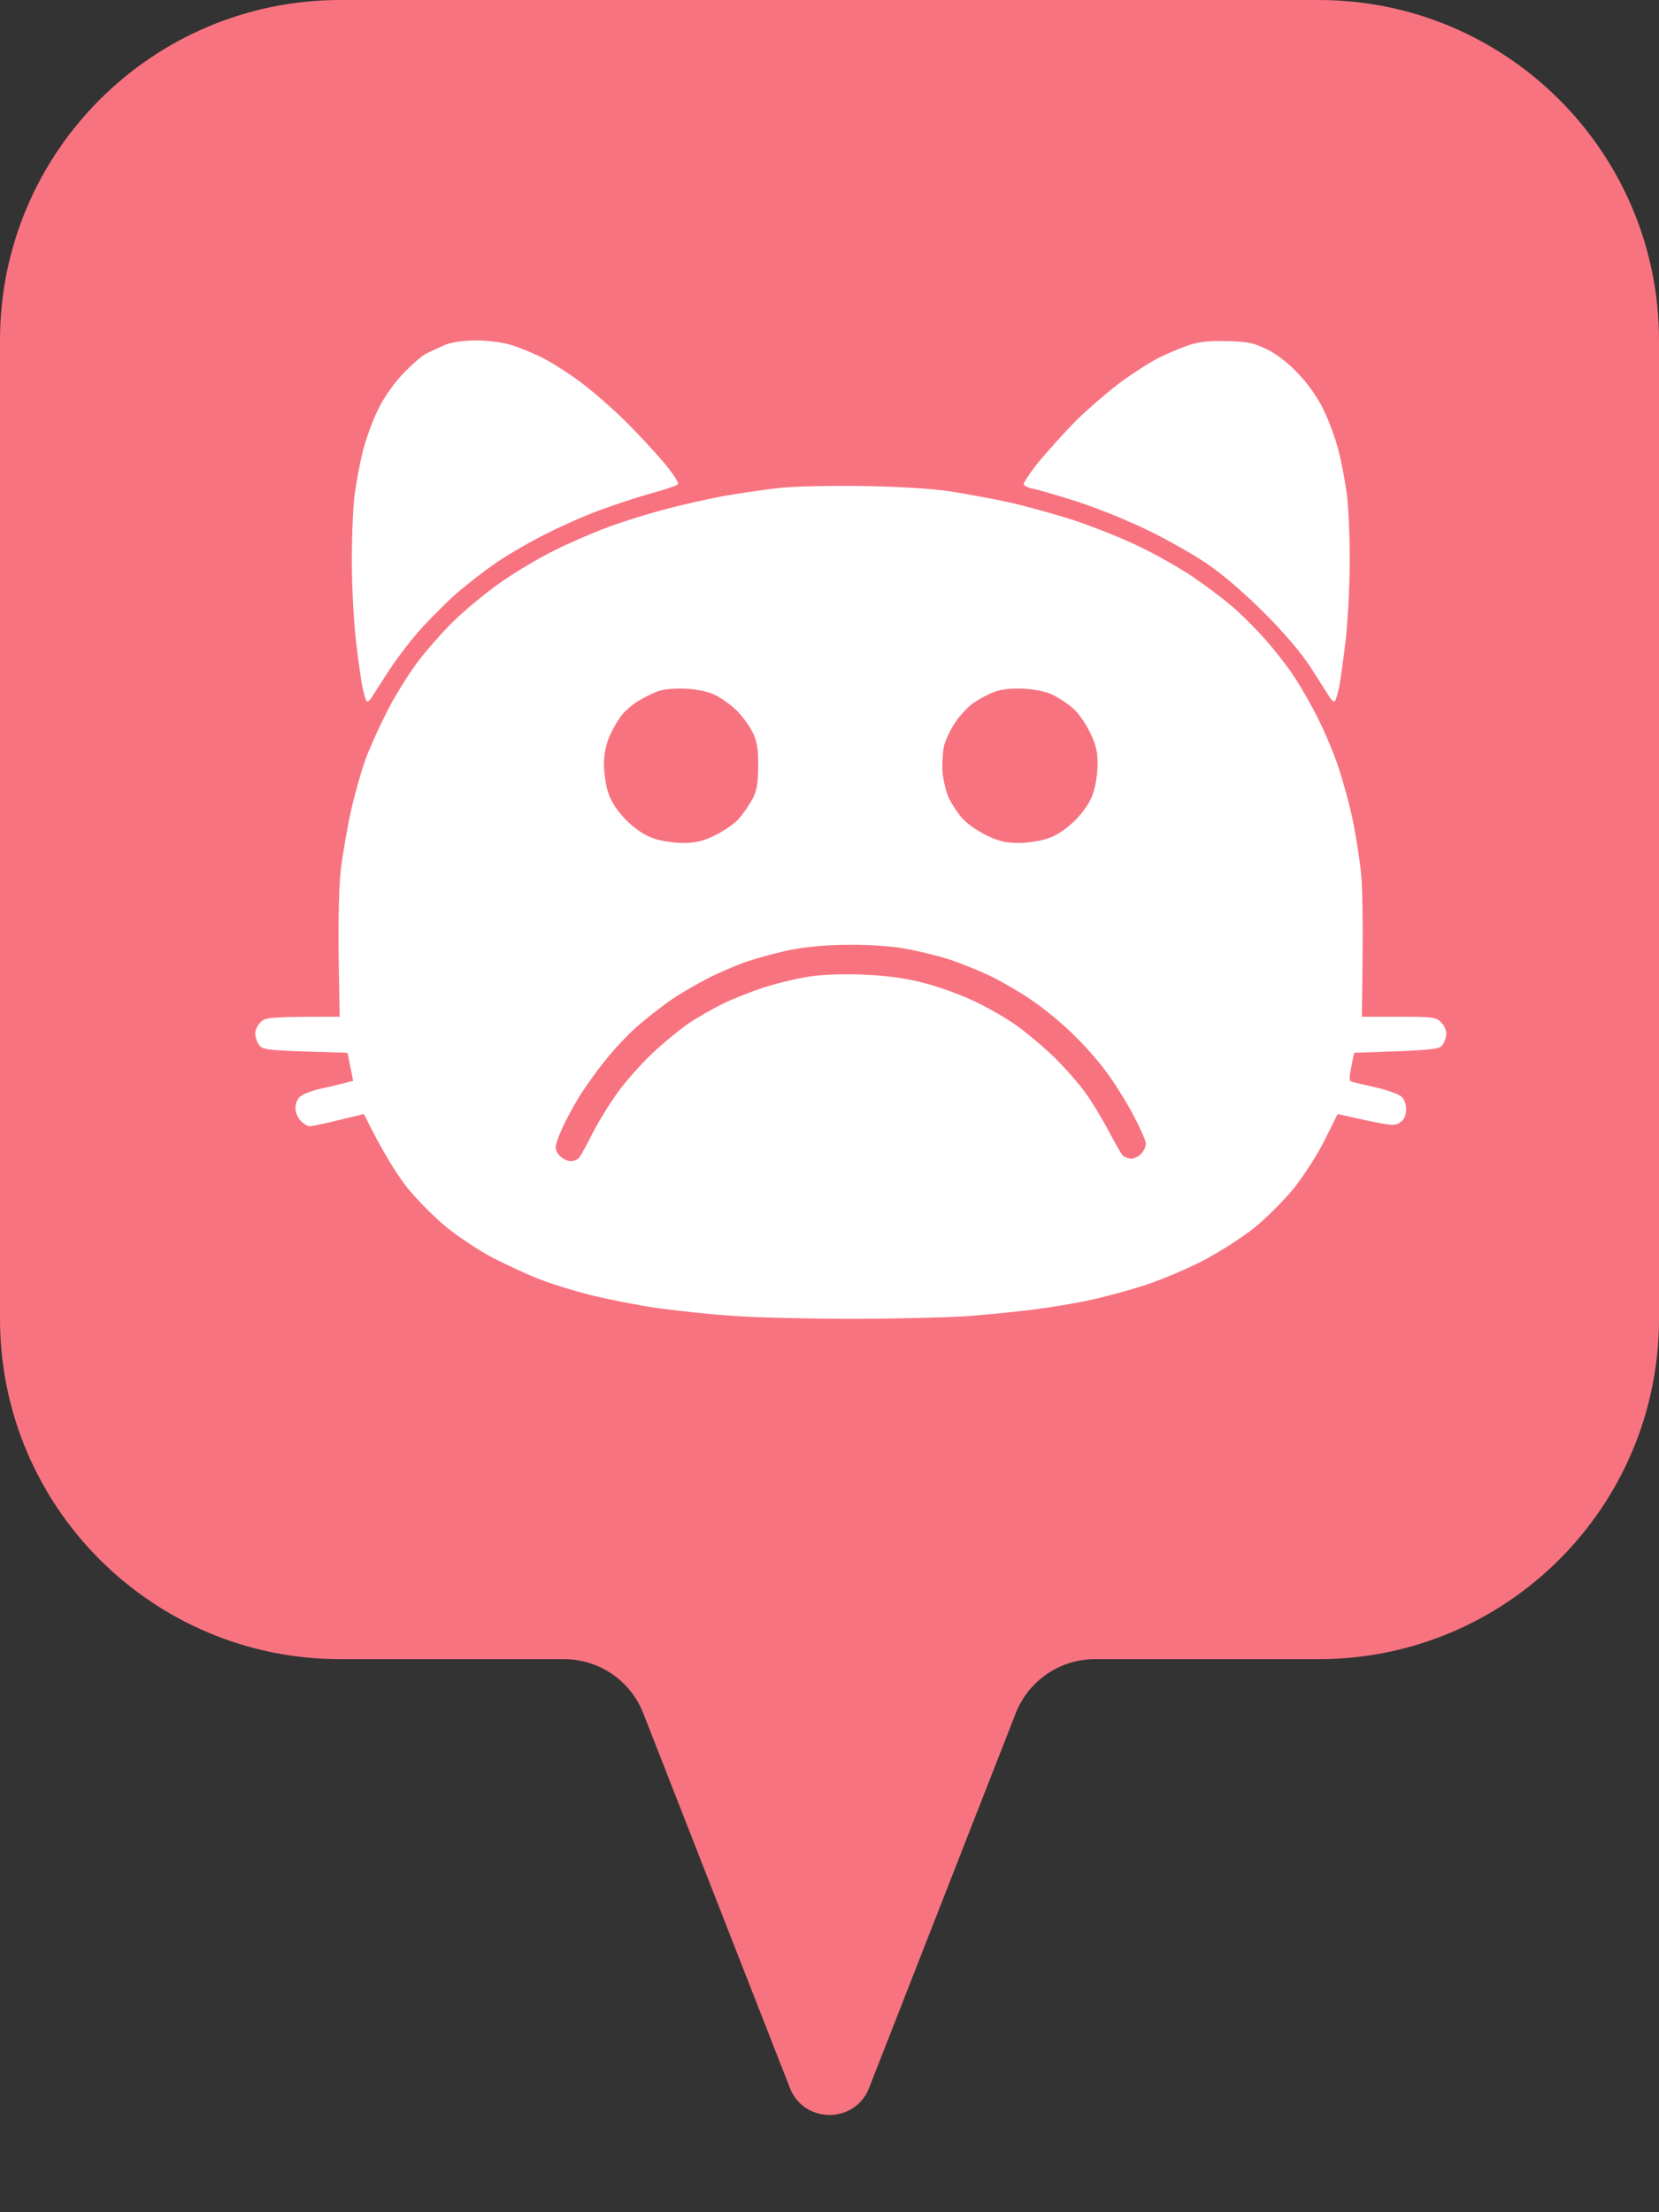 <svg width="39" height="52" viewBox="0 0 39 52" fill="none" xmlns="http://www.w3.org/2000/svg">
<rect x="0" y="0" width="39" height="52" fill="#333333" stroke="none"/>
<path d="M0 8C0 3.582 3.582 0 8 0H31C35.418 0 39 3.582 39 8V31C39 35.418 35.418 39 31 39H29.25H25.74C24.917 39 24.178 39.505 23.878 40.271L20.431 49.078C20.1 49.926 18.9 49.926 18.569 49.078L15.122 40.271C14.822 39.505 14.083 39 13.26 39H9.75H8C3.582 39 0 35.418 0 31V8Z" fill="#F87380"/>
<path d="M10.005 8.32C10.112 8.264 10.307 8.176 10.446 8.113C10.604 8.044 10.875 8.006 11.171 8C11.436 8 11.796 8.044 11.991 8.101C12.18 8.157 12.521 8.295 12.748 8.408C12.975 8.522 13.385 8.786 13.662 8.993C13.94 9.2 14.406 9.609 14.697 9.898C14.987 10.181 15.397 10.627 15.611 10.878C15.844 11.161 15.97 11.362 15.933 11.387C15.895 11.419 15.598 11.519 15.271 11.607C14.943 11.701 14.4 11.877 14.072 12.003C13.744 12.122 13.177 12.374 12.811 12.562C12.445 12.745 11.928 13.046 11.663 13.228C11.398 13.411 11.001 13.719 10.78 13.907C10.56 14.096 10.188 14.466 9.948 14.724C9.708 14.982 9.355 15.44 9.16 15.736C8.964 16.037 8.775 16.333 8.737 16.396C8.693 16.465 8.643 16.503 8.624 16.484C8.598 16.465 8.554 16.314 8.516 16.138C8.485 15.968 8.416 15.472 8.365 15.038C8.315 14.605 8.271 13.763 8.271 13.172C8.271 12.575 8.302 11.865 8.34 11.601C8.378 11.331 8.46 10.884 8.529 10.608C8.598 10.331 8.756 9.898 8.876 9.653C9.002 9.376 9.235 9.043 9.45 8.811C9.652 8.597 9.898 8.377 10.005 8.32Z" fill="white"/>
<path d="M27.221 8.421C27.429 8.314 27.757 8.176 27.946 8.113C28.198 8.031 28.444 8.006 28.86 8.019C29.346 8.031 29.485 8.063 29.8 8.22C30.027 8.333 30.317 8.559 30.538 8.804C30.765 9.043 30.992 9.37 31.124 9.653C31.244 9.898 31.402 10.332 31.471 10.608C31.54 10.884 31.622 11.331 31.66 11.601C31.698 11.865 31.73 12.575 31.73 13.172C31.73 13.763 31.685 14.605 31.635 15.038C31.584 15.472 31.515 15.968 31.484 16.138C31.446 16.314 31.402 16.465 31.376 16.484C31.358 16.503 31.307 16.465 31.263 16.396C31.225 16.333 31.023 16.025 30.822 15.704C30.576 15.327 30.191 14.875 29.686 14.372C29.175 13.87 28.715 13.474 28.293 13.197C27.946 12.971 27.309 12.613 26.874 12.412C26.439 12.204 25.732 11.921 25.297 11.783C24.862 11.645 24.414 11.513 24.307 11.494C24.194 11.475 24.086 11.425 24.067 11.393C24.049 11.362 24.212 11.111 24.427 10.847C24.648 10.583 25.039 10.149 25.297 9.885C25.562 9.628 26.016 9.232 26.306 9.012C26.602 8.792 27.012 8.528 27.221 8.421Z" fill="white"/>
<path fill-rule="evenodd" clip-rule="evenodd" d="M20.315 11.425C21.135 11.437 21.93 11.488 22.333 11.55C22.699 11.607 23.323 11.72 23.721 11.808C24.118 11.896 24.818 12.091 25.266 12.236C25.713 12.386 26.395 12.656 26.779 12.845C27.164 13.027 27.713 13.341 28.009 13.536C28.305 13.737 28.728 14.052 28.955 14.246C29.182 14.435 29.541 14.799 29.762 15.051C29.983 15.302 30.286 15.692 30.431 15.918C30.582 16.144 30.834 16.584 30.986 16.892C31.143 17.2 31.364 17.728 31.471 18.055C31.578 18.381 31.723 18.909 31.787 19.217C31.856 19.525 31.944 20.078 31.988 20.443C32.032 20.838 32.051 21.662 32.014 23.899H32.877C33.666 23.899 33.76 23.911 33.874 24.025C33.943 24.094 34 24.213 34 24.288C34 24.37 33.962 24.49 33.912 24.559C33.83 24.672 33.729 24.684 31.831 24.747L31.768 25.074C31.711 25.357 31.711 25.407 31.793 25.432C31.843 25.445 32.102 25.508 32.36 25.564C32.619 25.627 32.884 25.721 32.947 25.778C33.01 25.834 33.06 25.966 33.054 26.079C33.054 26.224 33.01 26.318 32.909 26.387C32.783 26.475 32.72 26.475 31.446 26.186L31.149 26.783C30.986 27.116 30.658 27.625 30.424 27.921C30.185 28.216 29.762 28.637 29.485 28.863C29.201 29.09 28.665 29.429 28.287 29.63C27.908 29.825 27.303 30.082 26.937 30.202C26.571 30.321 26.004 30.478 25.676 30.547C25.348 30.623 24.749 30.724 24.351 30.774C23.954 30.83 23.229 30.899 22.743 30.937C22.258 30.969 21.028 31 20.013 31C19.004 31 17.755 30.969 17.238 30.931C16.727 30.899 15.926 30.811 15.46 30.749C14.993 30.68 14.28 30.541 13.883 30.441C13.486 30.34 12.931 30.171 12.653 30.057C12.376 29.951 11.896 29.724 11.587 29.567C11.278 29.404 10.799 29.09 10.515 28.863C10.238 28.637 9.815 28.216 9.576 27.921C9.342 27.625 9.014 27.116 8.554 26.186L7.955 26.331C7.627 26.413 7.318 26.475 7.274 26.475C7.236 26.475 7.141 26.419 7.072 26.35C7.003 26.281 6.946 26.149 6.946 26.048C6.94 25.954 6.99 25.834 7.053 25.778C7.116 25.721 7.324 25.64 7.514 25.596C7.703 25.558 7.961 25.495 8.302 25.407L8.169 24.747L7.173 24.716C6.271 24.684 6.17 24.672 6.088 24.559C6.038 24.49 6 24.37 6 24.288C6 24.213 6.057 24.094 6.126 24.025C6.24 23.911 6.334 23.899 7.986 23.899L7.961 22.497C7.949 21.674 7.968 20.832 8.012 20.443C8.056 20.078 8.163 19.456 8.251 19.06C8.34 18.664 8.497 18.111 8.598 17.835C8.699 17.558 8.932 17.049 9.109 16.703C9.286 16.358 9.601 15.849 9.809 15.572C10.017 15.296 10.402 14.856 10.667 14.598C10.931 14.341 11.417 13.938 11.745 13.706C12.073 13.473 12.647 13.128 13.031 12.939C13.416 12.745 14.009 12.493 14.356 12.367C14.703 12.242 15.296 12.059 15.68 11.959C16.065 11.858 16.702 11.714 17.099 11.645C17.496 11.576 18.083 11.494 18.392 11.463C18.701 11.431 19.571 11.412 20.315 11.425ZM14.993 16.484C14.854 16.572 14.678 16.722 14.602 16.829C14.52 16.936 14.4 17.143 14.331 17.3C14.249 17.483 14.198 17.722 14.198 17.96C14.198 18.168 14.242 18.482 14.305 18.652C14.375 18.859 14.52 19.073 14.728 19.286C14.942 19.494 15.157 19.638 15.365 19.707C15.535 19.77 15.851 19.814 16.059 19.814C16.349 19.814 16.525 19.776 16.815 19.632C17.023 19.531 17.276 19.355 17.377 19.236C17.477 19.123 17.616 18.916 17.692 18.777C17.793 18.576 17.824 18.413 17.824 17.992C17.824 17.558 17.793 17.407 17.679 17.187C17.604 17.043 17.44 16.823 17.32 16.703C17.2 16.584 16.979 16.421 16.828 16.345C16.658 16.257 16.412 16.207 16.122 16.188C15.857 16.176 15.592 16.201 15.46 16.251C15.34 16.295 15.125 16.402 14.993 16.484ZM22.876 16.528C22.743 16.628 22.554 16.829 22.453 16.986C22.346 17.143 22.232 17.382 22.195 17.52C22.163 17.659 22.144 17.942 22.157 18.149C22.176 18.356 22.245 18.639 22.314 18.777C22.384 18.916 22.523 19.123 22.623 19.236C22.724 19.355 22.977 19.531 23.185 19.632C23.475 19.776 23.651 19.814 23.941 19.814C24.149 19.814 24.459 19.77 24.635 19.707C24.843 19.638 25.058 19.494 25.272 19.286C25.48 19.073 25.625 18.859 25.695 18.652C25.758 18.482 25.802 18.168 25.802 17.96C25.802 17.671 25.764 17.495 25.619 17.206C25.518 16.999 25.341 16.747 25.222 16.647C25.108 16.546 24.9 16.408 24.761 16.339C24.604 16.257 24.351 16.207 24.068 16.188C23.777 16.176 23.538 16.201 23.374 16.264C23.235 16.314 23.014 16.433 22.876 16.528ZM17.572 22.598C17.326 22.68 16.916 22.856 16.658 22.988C16.399 23.12 16.014 23.34 15.806 23.484C15.598 23.622 15.245 23.899 15.018 24.094C14.791 24.282 14.431 24.666 14.217 24.942C13.996 25.212 13.719 25.608 13.593 25.816C13.467 26.023 13.296 26.343 13.214 26.526C13.132 26.702 13.063 26.903 13.063 26.965C13.057 27.022 13.107 27.123 13.17 27.179C13.233 27.242 13.341 27.292 13.41 27.292C13.479 27.299 13.568 27.261 13.612 27.217C13.649 27.173 13.795 26.909 13.933 26.633C14.072 26.356 14.356 25.904 14.558 25.627C14.766 25.351 15.144 24.93 15.403 24.697C15.661 24.458 16.027 24.163 16.216 24.037C16.405 23.911 16.746 23.717 16.973 23.604C17.2 23.49 17.641 23.314 17.95 23.214C18.259 23.113 18.758 22.994 19.054 22.95C19.382 22.906 19.88 22.887 20.347 22.912C20.839 22.931 21.318 23 21.703 23.101C22.031 23.183 22.541 23.365 22.838 23.503C23.134 23.635 23.588 23.893 23.847 24.069C24.105 24.251 24.528 24.603 24.787 24.854C25.039 25.105 25.373 25.483 25.518 25.69C25.669 25.897 25.909 26.293 26.054 26.57C26.199 26.846 26.351 27.11 26.388 27.154C26.432 27.198 26.521 27.236 26.59 27.236C26.66 27.236 26.767 27.186 26.823 27.123C26.887 27.06 26.937 26.953 26.937 26.884C26.937 26.815 26.798 26.5 26.634 26.193C26.47 25.885 26.174 25.413 25.978 25.156C25.789 24.898 25.423 24.496 25.177 24.263C24.931 24.025 24.522 23.692 24.269 23.522C24.023 23.346 23.588 23.095 23.311 22.956C23.033 22.824 22.579 22.636 22.302 22.548C22.024 22.46 21.558 22.347 21.261 22.296C20.965 22.24 20.378 22.202 19.937 22.208C19.439 22.208 18.941 22.259 18.581 22.328C18.272 22.391 17.812 22.516 17.572 22.598Z" fill="white"/>
</svg>
